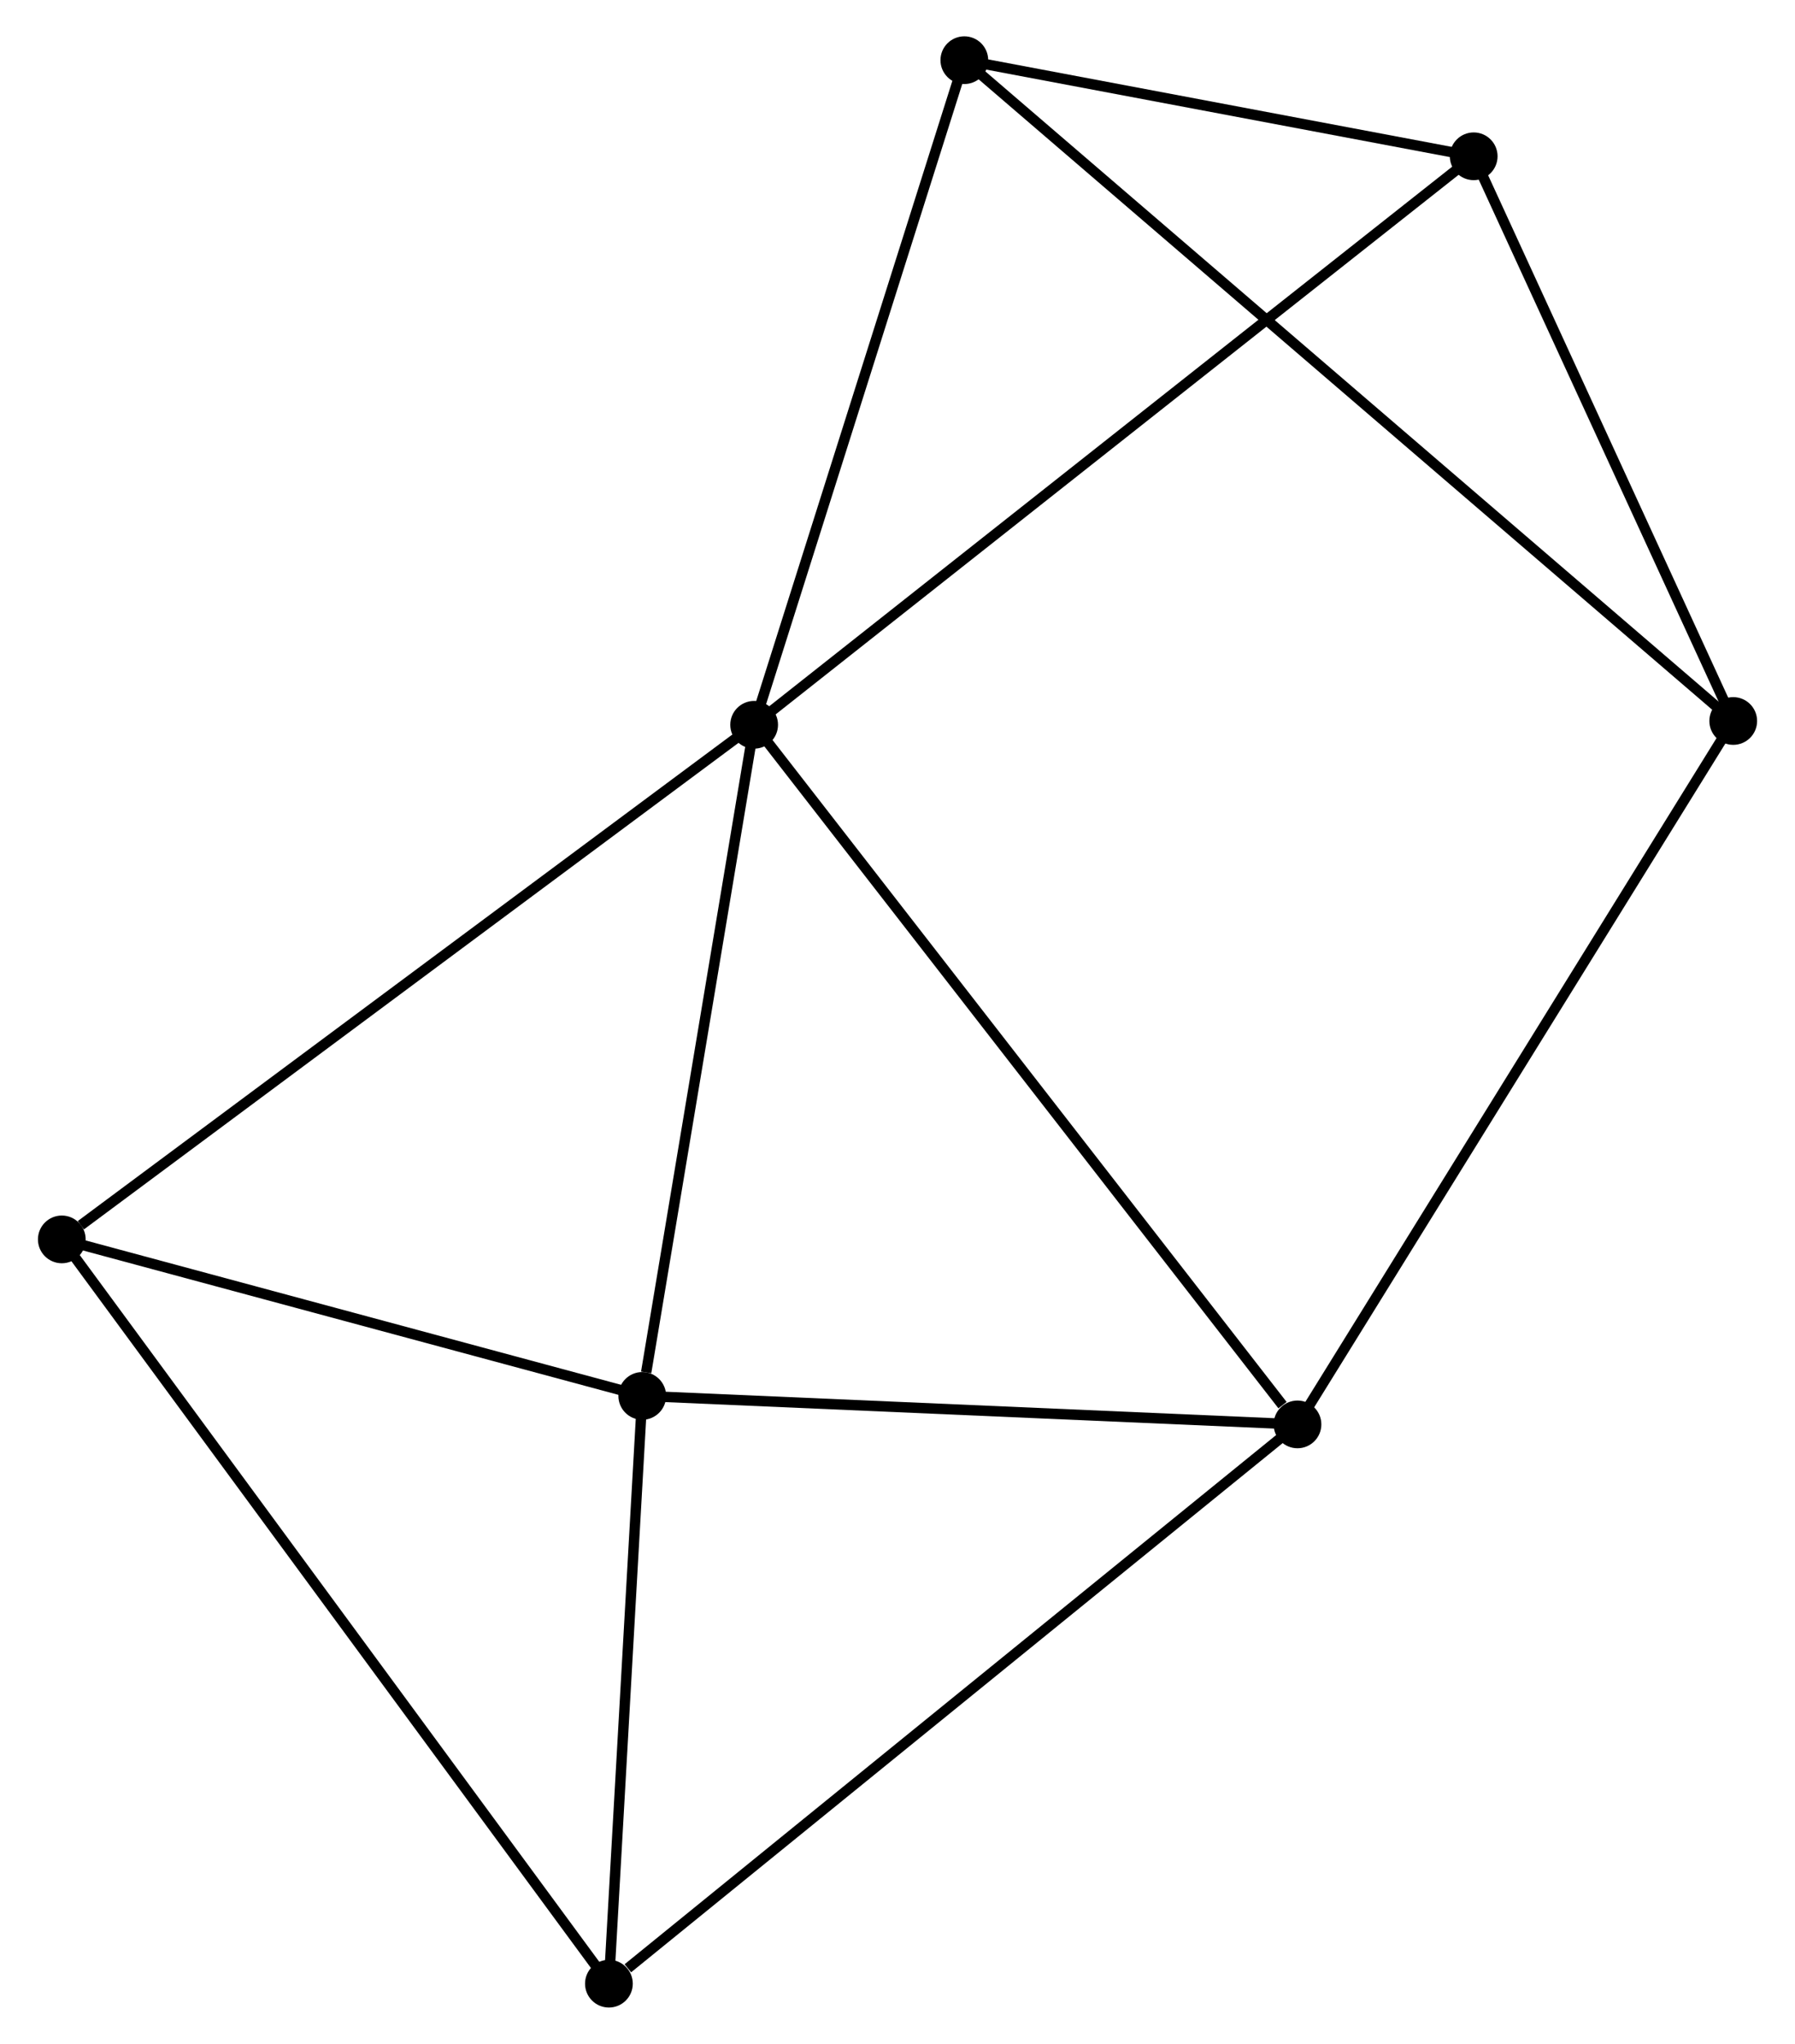 <?xml version="1.0" encoding="UTF-8" standalone="no"?>
<!DOCTYPE svg PUBLIC "-//W3C//DTD SVG 1.1//EN"
 "http://www.w3.org/Graphics/SVG/1.1/DTD/svg11.dtd">
<!-- Generated by graphviz version 2.36.0 (20140111.2315)
 -->
<!-- Title: %3 Pages: 1 -->
<svg width="173pt" height="197pt"
 viewBox="0.00 0.00 172.67 196.98" xmlns="http://www.w3.org/2000/svg" xmlns:xlink="http://www.w3.org/1999/xlink">
<g id="graph0" class="graph" transform="scale(1 1) rotate(0) translate(4 192.979)">
<title>%3</title>
<!-- 0 -->
<g id="node1" class="node"><title>0</title>
<ellipse fill="black" stroke="black" cx="68.52" cy="-123.127" rx="1.8" ry="1.8"/>
</g>
<!-- 1 -->
<g id="node2" class="node"><title>1</title>
<ellipse fill="black" stroke="black" cx="57.738" cy="-58.447" rx="1.8" ry="1.8"/>
</g>
<!-- 0&#45;&#45;1 -->
<g id="edge1" class="edge"><title>0&#45;&#45;1</title>
<path fill="none" stroke="black" d="M68.209,-121.261C66.662,-111.982 59.805,-70.85 58.115,-60.712"/>
</g>
<!-- 2 -->
<g id="node3" class="node"><title>2</title>
<ellipse fill="black" stroke="black" cx="120.881" cy="-55.701" rx="1.8" ry="1.8"/>
</g>
<!-- 0&#45;&#45;2 -->
<g id="edge2" class="edge"><title>0&#45;&#45;2</title>
<path fill="none" stroke="black" d="M69.814,-121.461C76.995,-112.213 111.892,-67.276 119.439,-57.557"/>
</g>
<!-- 5 -->
<g id="node4" class="node"><title>5</title>
<ellipse fill="black" stroke="black" cx="88.776" cy="-187.179" rx="1.8" ry="1.8"/>
</g>
<!-- 0&#45;&#45;5 -->
<g id="edge3" class="edge"><title>0&#45;&#45;5</title>
<path fill="none" stroke="black" d="M69.104,-124.975C72.062,-134.328 85.355,-176.362 88.228,-185.445"/>
</g>
<!-- 6 -->
<g id="node5" class="node"><title>6</title>
<ellipse fill="black" stroke="black" cx="1.8" cy="-73.531" rx="1.8" ry="1.8"/>
</g>
<!-- 0&#45;&#45;6 -->
<g id="edge4" class="edge"><title>0&#45;&#45;6</title>
<path fill="none" stroke="black" d="M66.871,-121.901C57.72,-115.099 13.254,-82.046 3.637,-74.897"/>
</g>
<!-- 7 -->
<g id="node6" class="node"><title>7</title>
<ellipse fill="black" stroke="black" cx="137.863" cy="-177.916" rx="1.8" ry="1.8"/>
</g>
<!-- 0&#45;&#45;7 -->
<g id="edge5" class="edge"><title>0&#45;&#45;7</title>
<path fill="none" stroke="black" d="M69.968,-124.272C78.992,-131.402 127.421,-169.666 136.422,-176.778"/>
</g>
<!-- 1&#45;&#45;2 -->
<g id="edge6" class="edge"><title>1&#45;&#45;2</title>
<path fill="none" stroke="black" d="M59.559,-58.368C68.618,-57.974 108.773,-56.228 118.67,-55.797"/>
</g>
<!-- 1&#45;&#45;6 -->
<g id="edge8" class="edge"><title>1&#45;&#45;6</title>
<path fill="none" stroke="black" d="M55.877,-58.949C47.384,-61.239 12.351,-70.686 3.725,-73.012"/>
</g>
<!-- 4 -->
<g id="node7" class="node"><title>4</title>
<ellipse fill="black" stroke="black" cx="54.524" cy="-1.8" rx="1.8" ry="1.8"/>
</g>
<!-- 1&#45;&#45;4 -->
<g id="edge7" class="edge"><title>1&#45;&#45;4</title>
<path fill="none" stroke="black" d="M57.631,-56.563C57.143,-47.962 55.13,-12.485 54.635,-3.75"/>
</g>
<!-- 2&#45;&#45;4 -->
<g id="edge10" class="edge"><title>2&#45;&#45;4</title>
<path fill="none" stroke="black" d="M119.24,-54.369C110.14,-46.976 65.916,-11.053 56.35,-3.284"/>
</g>
<!-- 3 -->
<g id="node8" class="node"><title>3</title>
<ellipse fill="black" stroke="black" cx="162.874" cy="-123.493" rx="1.8" ry="1.8"/>
</g>
<!-- 2&#45;&#45;3 -->
<g id="edge9" class="edge"><title>2&#45;&#45;3</title>
<path fill="none" stroke="black" d="M121.919,-57.377C127.678,-66.674 155.665,-111.855 161.718,-121.627"/>
</g>
<!-- 5&#45;&#45;7 -->
<g id="edge14" class="edge"><title>5&#45;&#45;7</title>
<path fill="none" stroke="black" d="M90.885,-186.781C98.959,-185.257 127.85,-179.805 135.816,-178.302"/>
</g>
<!-- 4&#45;&#45;6 -->
<g id="edge13" class="edge"><title>4&#45;&#45;6</title>
<path fill="none" stroke="black" d="M53.423,-3.298C46.561,-12.633 9.739,-62.73 2.895,-72.041"/>
</g>
<!-- 3&#45;&#45;5 -->
<g id="edge11" class="edge"><title>3&#45;&#45;5</title>
<path fill="none" stroke="black" d="M161.326,-124.823C151.683,-133.111 99.933,-177.589 90.315,-185.856"/>
</g>
<!-- 3&#45;&#45;7 -->
<g id="edge12" class="edge"><title>3&#45;&#45;7</title>
<path fill="none" stroke="black" d="M162.042,-125.304C158.244,-133.566 142.58,-167.65 138.724,-176.042"/>
</g>
</g>
</svg>
